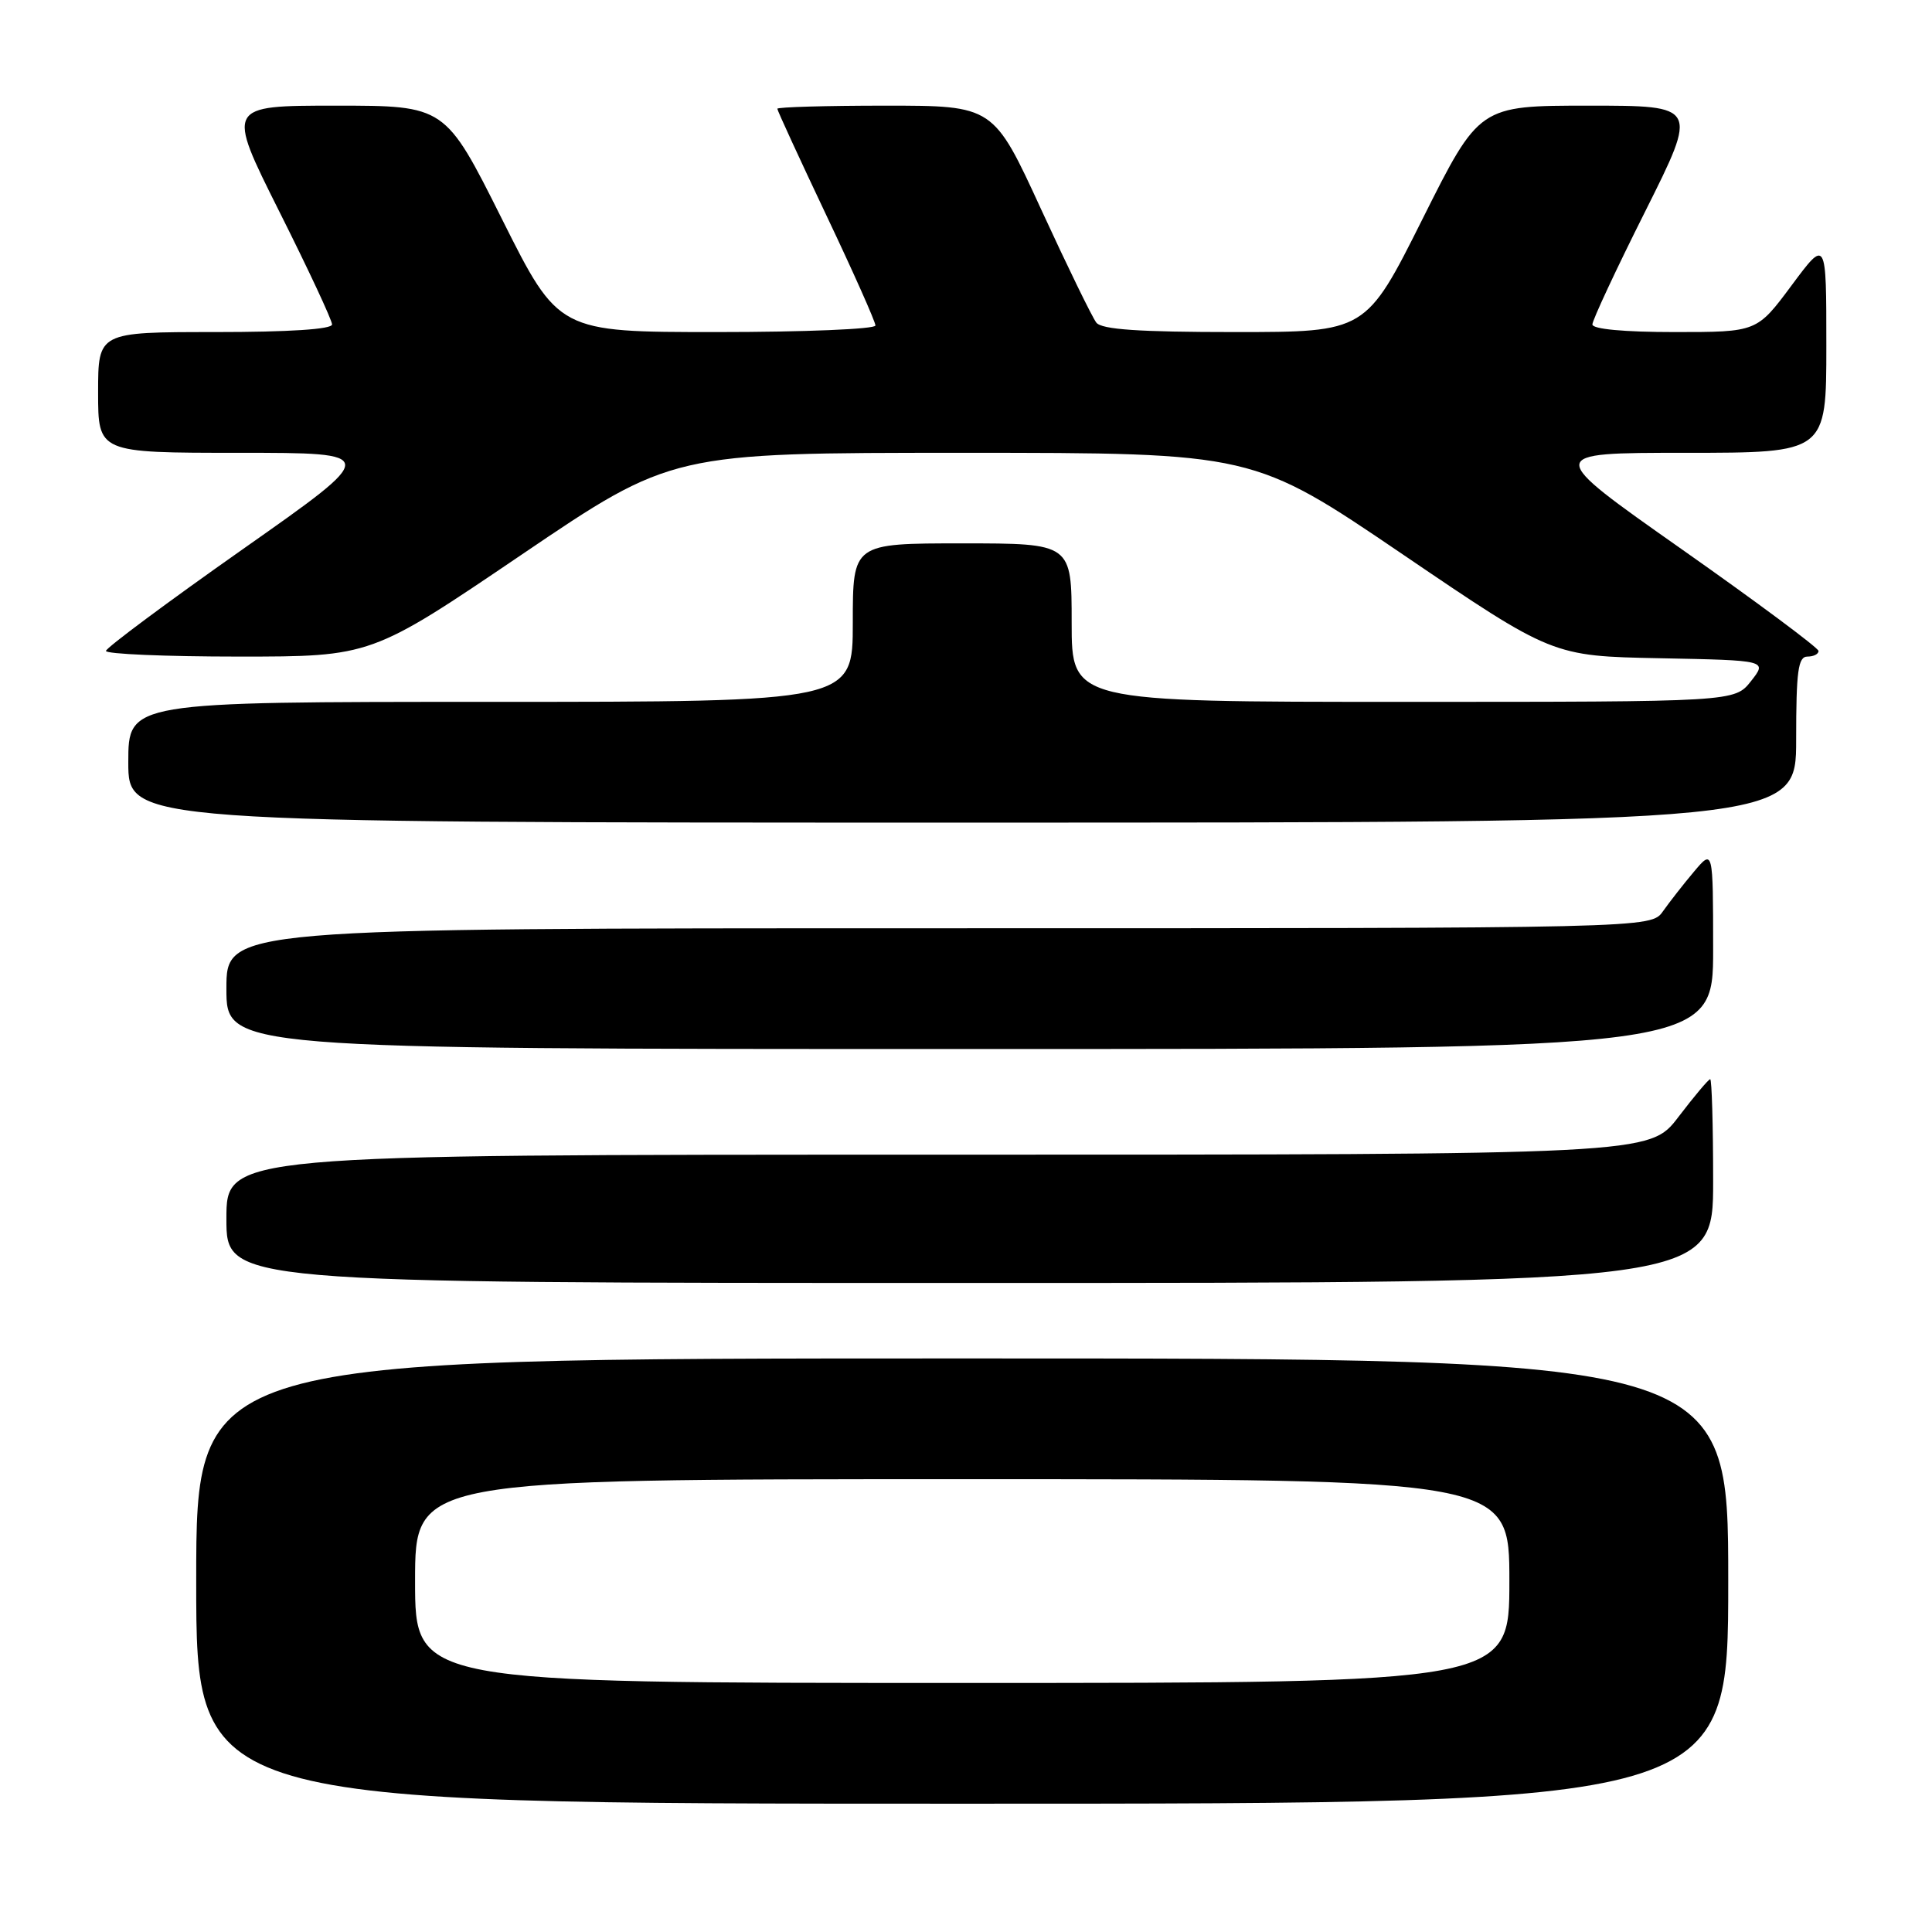 <?xml version="1.0" encoding="UTF-8" standalone="no"?>
<!DOCTYPE svg PUBLIC "-//W3C//DTD SVG 1.1//EN" "http://www.w3.org/Graphics/SVG/1.1/DTD/svg11.dtd" >
<svg xmlns="http://www.w3.org/2000/svg" xmlns:xlink="http://www.w3.org/1999/xlink" version="1.1" viewBox="0 0 256 256">
 <g >
 <path fill="currentColor"
d=" M 229.00 209.50 C 229.00 180.00 229.00 180.00 127.50 180.00 C 26.00 180.00 26.00 180.00 26.00 209.50 C 26.00 239.00 26.00 239.00 127.50 239.00 C 229.00 239.00 229.00 239.00 229.00 209.50 Z  M 227.00 156.50 C 227.00 149.07 226.82 143.00 226.61 143.00 C 226.39 143.00 224.50 145.25 222.40 148.00 C 218.59 153.00 218.59 153.00 124.29 153.00 C 30.00 153.00 30.00 153.00 30.00 161.50 C 30.00 170.00 30.00 170.00 128.50 170.00 C 227.00 170.00 227.00 170.00 227.00 156.50 Z  M 227.00 125.75 C 226.99 112.50 226.99 112.50 224.46 115.50 C 223.07 117.15 221.23 119.51 220.35 120.75 C 218.77 123.00 218.77 123.00 124.38 123.00 C 30.00 123.00 30.00 123.00 30.00 131.00 C 30.00 139.00 30.00 139.00 128.50 139.00 C 227.00 139.00 227.00 139.00 227.00 125.75 Z  M 238.00 98.00 C 238.00 88.89 238.26 87.00 239.50 87.00 C 240.32 87.00 240.98 86.66 240.96 86.25 C 240.94 85.84 232.77 79.76 222.80 72.75 C 204.67 60.00 204.67 60.00 223.33 60.00 C 242.00 60.00 242.00 60.00 242.00 45.81 C 242.00 31.62 242.00 31.62 237.40 37.81 C 232.80 44.00 232.80 44.00 221.90 44.00 C 215.21 44.00 211.00 43.61 211.00 42.99 C 211.00 42.43 214.15 35.68 218.01 27.99 C 225.01 14.00 225.01 14.00 210.51 14.00 C 196.01 14.00 196.01 14.00 188.50 29.00 C 180.99 44.00 180.99 44.00 163.62 44.00 C 150.91 44.00 145.98 43.66 145.27 42.75 C 144.73 42.06 141.44 35.31 137.96 27.75 C 131.64 14.00 131.64 14.00 117.32 14.00 C 109.44 14.00 103.00 14.19 103.00 14.41 C 103.00 14.64 105.93 21.00 109.50 28.54 C 113.08 36.08 116.00 42.64 116.00 43.13 C 116.00 43.61 106.55 44.00 95.01 44.00 C 74.01 44.00 74.01 44.00 66.50 29.00 C 58.99 14.00 58.99 14.00 44.49 14.00 C 29.99 14.00 29.99 14.00 36.99 27.99 C 40.85 35.68 44.00 42.43 44.00 42.99 C 44.00 43.63 38.30 44.00 28.50 44.00 C 13.00 44.00 13.00 44.00 13.00 52.00 C 13.00 60.00 13.00 60.00 31.67 60.00 C 50.33 60.00 50.33 60.00 32.20 72.75 C 22.23 79.76 14.06 85.84 14.04 86.25 C 14.02 86.66 21.92 87.00 31.60 87.00 C 49.19 87.00 49.19 87.00 69.11 73.50 C 89.03 60.00 89.03 60.00 127.54 60.00 C 166.05 60.00 166.05 60.00 185.89 73.47 C 205.72 86.94 205.72 86.94 219.95 87.22 C 234.18 87.50 234.18 87.50 232.02 90.25 C 229.85 93.00 229.85 93.00 185.93 93.00 C 142.00 93.00 142.00 93.00 142.00 82.50 C 142.00 72.00 142.00 72.00 127.50 72.00 C 113.00 72.00 113.00 72.00 113.00 82.50 C 113.00 93.00 113.00 93.00 65.00 93.00 C 17.00 93.00 17.00 93.00 17.00 101.00 C 17.00 109.00 17.00 109.00 127.50 109.00 C 238.00 109.00 238.00 109.00 238.00 98.00 Z  M 55.00 209.50 C 55.00 196.00 55.00 196.00 127.50 196.00 C 200.00 196.00 200.00 196.00 200.00 209.50 C 200.00 223.00 200.00 223.00 127.50 223.00 C 55.00 223.00 55.00 223.00 55.00 209.50 Z "/>
</g>
</svg>